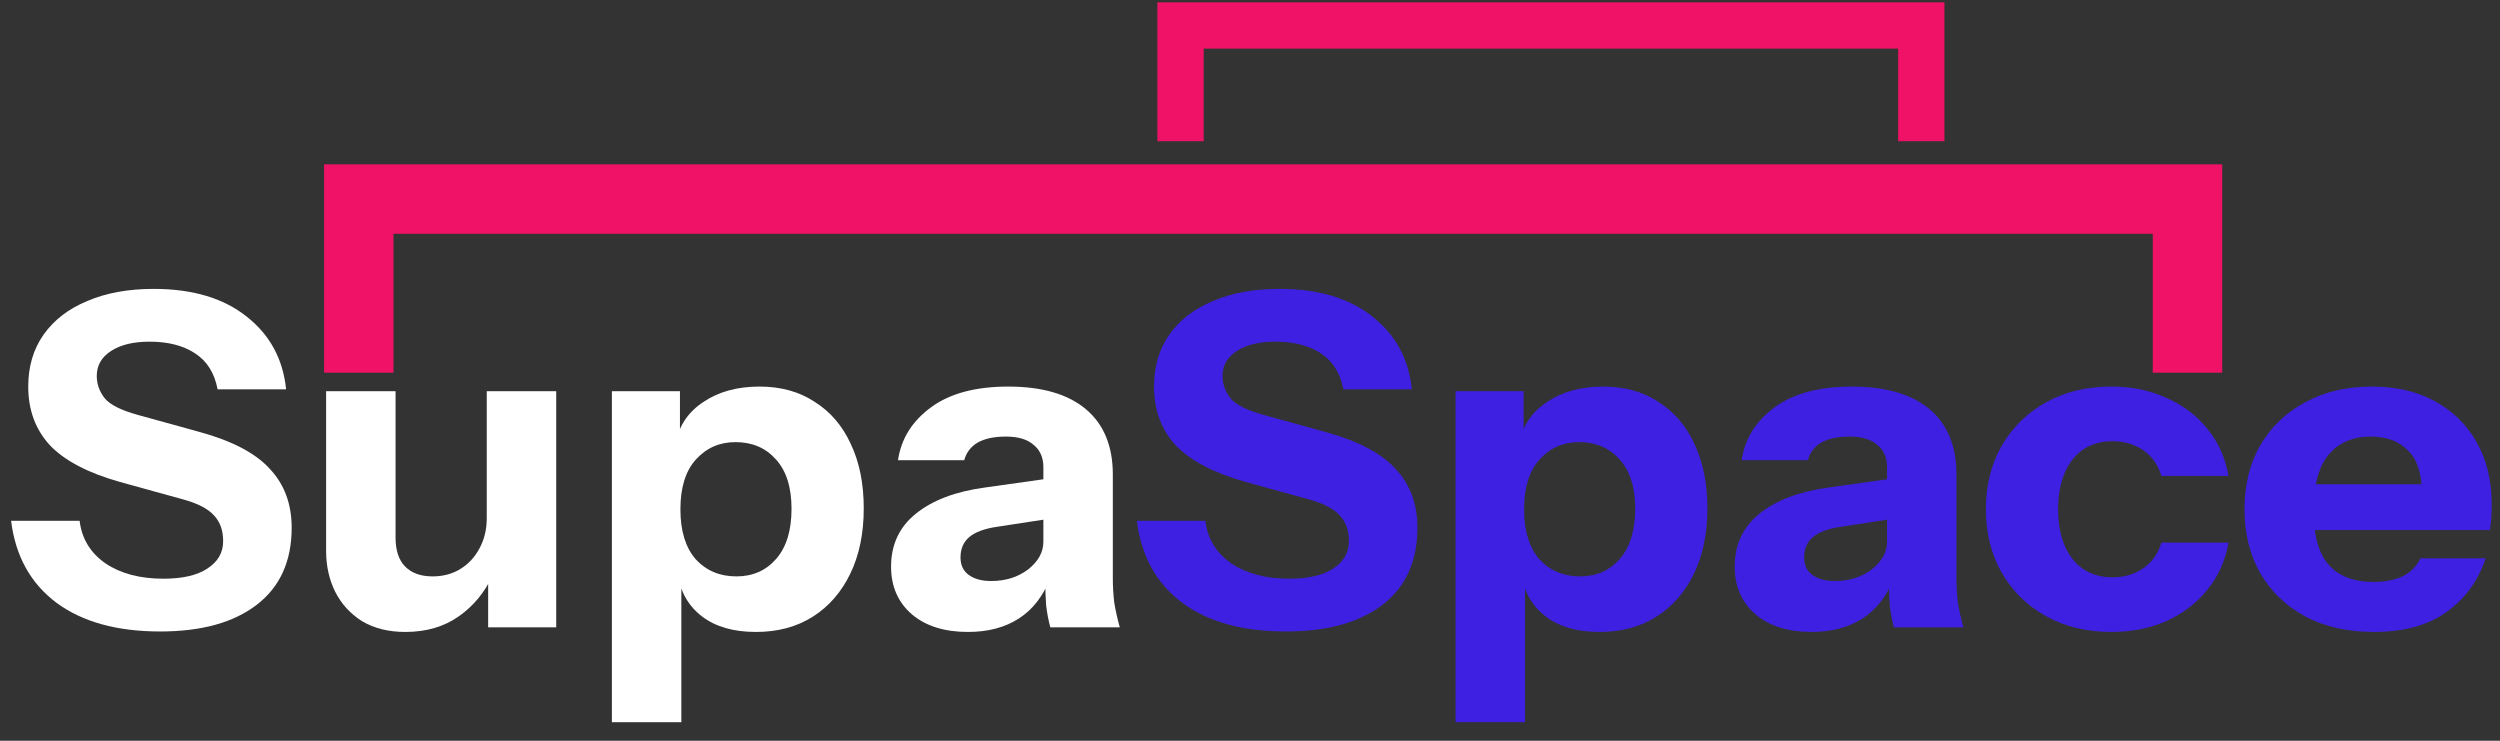 <svg width="108" height="32" viewBox="0 0 108 32" fill="none" xmlns="http://www.w3.org/2000/svg">
<rect x="0" y="0" width="108" height="32" fill="#333333" stroke="none"/>
<path d="M6.92 27.28C5.053 27.28 3.56 26.867 2.44 26.04C1.32 25.2 0.667 24.02 0.48 22.5H3.44C3.533 23.273 3.907 23.887 4.56 24.34C5.213 24.78 6.047 25 7.06 25C7.887 25 8.52 24.853 8.96 24.56C9.413 24.267 9.64 23.873 9.64 23.38C9.64 22.913 9.507 22.54 9.24 22.26C8.973 21.967 8.513 21.733 7.86 21.56L5.18 20.82C3.807 20.433 2.8 19.907 2.16 19.24C1.533 18.56 1.22 17.713 1.22 16.7C1.22 15.833 1.44 15.087 1.88 14.46C2.333 13.82 2.967 13.333 3.78 13C4.593 12.653 5.547 12.48 6.64 12.48C8.32 12.48 9.66 12.88 10.66 13.68C11.66 14.467 12.227 15.513 12.36 16.82H9.4C9.267 16.113 8.94 15.593 8.42 15.26C7.913 14.927 7.26 14.76 6.46 14.76C5.767 14.76 5.213 14.893 4.8 15.16C4.387 15.427 4.18 15.787 4.18 16.24C4.18 16.587 4.293 16.907 4.52 17.2C4.747 17.48 5.22 17.72 5.94 17.92L8.62 18.66C10.033 19.047 11.047 19.58 11.66 20.26C12.287 20.927 12.6 21.773 12.6 22.8C12.6 24.24 12.1 25.347 11.1 26.12C10.1 26.893 8.707 27.28 6.92 27.28Z" fill="white"/>
<path d="M17.508 27.3C16.788 27.3 16.168 27.147 15.648 26.84C15.141 26.52 14.755 26.1 14.488 25.58C14.221 25.047 14.088 24.453 14.088 23.8V16.9H17.088V23.22C17.088 23.78 17.228 24.2 17.508 24.48C17.788 24.76 18.181 24.9 18.688 24.9C19.141 24.9 19.541 24.793 19.888 24.58C20.235 24.367 20.508 24.073 20.708 23.7C20.921 23.313 21.028 22.873 21.028 22.38L21.288 24.84C20.954 25.573 20.468 26.167 19.828 26.62C19.188 27.073 18.415 27.3 17.508 27.3ZM21.088 27.1V24.7H21.028V16.9H24.028V27.1H21.088Z" fill="white"/>
<path d="M32.654 27.3C31.681 27.3 30.901 27.073 30.314 26.62C29.728 26.167 29.381 25.547 29.274 24.76L29.434 24.74V31.2H26.434V16.9H29.374V19.16L29.194 19.12C29.341 18.373 29.741 17.787 30.394 17.36C31.048 16.92 31.854 16.7 32.814 16.7C33.734 16.7 34.528 16.92 35.194 17.36C35.874 17.787 36.394 18.393 36.754 19.18C37.128 19.967 37.314 20.893 37.314 21.96C37.314 23.04 37.121 23.98 36.734 24.78C36.348 25.58 35.808 26.2 35.114 26.64C34.421 27.08 33.601 27.3 32.654 27.3ZM31.814 24.9C32.521 24.9 33.094 24.647 33.534 24.14C33.974 23.633 34.194 22.913 34.194 21.98C34.194 21.047 33.968 20.333 33.514 19.84C33.074 19.347 32.494 19.1 31.774 19.1C31.081 19.1 30.508 19.353 30.054 19.86C29.614 20.353 29.394 21.067 29.394 22C29.394 22.933 29.614 23.653 30.054 24.16C30.508 24.653 31.094 24.9 31.814 24.9Z" fill="white"/>
<path d="M45.374 27.1C45.294 26.807 45.234 26.493 45.194 26.16C45.167 25.827 45.154 25.44 45.154 25H45.074V20.18C45.074 19.767 44.934 19.447 44.654 19.22C44.387 18.98 43.987 18.86 43.454 18.86C42.947 18.86 42.541 18.947 42.234 19.12C41.941 19.293 41.747 19.547 41.654 19.88H38.794C38.927 18.96 39.401 18.2 40.214 17.6C41.027 17 42.141 16.7 43.554 16.7C45.021 16.7 46.141 17.027 46.914 17.68C47.687 18.333 48.074 19.273 48.074 20.5V25C48.074 25.333 48.094 25.673 48.134 26.02C48.187 26.353 48.267 26.713 48.374 27.1H45.374ZM41.814 27.3C40.801 27.3 39.994 27.047 39.394 26.54C38.794 26.02 38.494 25.333 38.494 24.48C38.494 23.533 38.847 22.773 39.554 22.2C40.274 21.613 41.274 21.233 42.554 21.06L45.534 20.64V22.38L43.054 22.76C42.521 22.84 42.127 22.987 41.874 23.2C41.621 23.413 41.494 23.707 41.494 24.08C41.494 24.413 41.614 24.667 41.854 24.84C42.094 25.013 42.414 25.1 42.814 25.1C43.441 25.1 43.974 24.933 44.414 24.6C44.854 24.253 45.074 23.853 45.074 23.4L45.354 25C45.061 25.76 44.614 26.333 44.014 26.72C43.414 27.107 42.681 27.3 41.814 27.3Z" fill="white"/>
<path d="M55.553 27.28C53.686 27.28 52.193 26.867 51.073 26.04C49.953 25.2 49.3 24.02 49.113 22.5H52.073C52.166 23.273 52.539 23.887 53.193 24.34C53.846 24.78 54.679 25 55.693 25C56.52 25 57.153 24.853 57.593 24.56C58.046 24.267 58.273 23.873 58.273 23.38C58.273 22.913 58.139 22.54 57.873 22.26C57.606 21.967 57.146 21.733 56.493 21.56L53.813 20.82C52.44 20.433 51.433 19.907 50.793 19.24C50.166 18.56 49.853 17.713 49.853 16.7C49.853 15.833 50.073 15.087 50.513 14.46C50.966 13.82 51.599 13.333 52.413 13C53.226 12.653 54.179 12.48 55.273 12.48C56.953 12.48 58.293 12.88 59.293 13.68C60.293 14.467 60.859 15.513 60.993 16.82H58.033C57.9 16.113 57.573 15.593 57.053 15.26C56.546 14.927 55.893 14.76 55.093 14.76C54.4 14.76 53.846 14.893 53.433 15.16C53.02 15.427 52.813 15.787 52.813 16.24C52.813 16.587 52.926 16.907 53.153 17.2C53.38 17.48 53.853 17.72 54.573 17.92L57.253 18.66C58.666 19.047 59.679 19.58 60.293 20.26C60.919 20.927 61.233 21.773 61.233 22.8C61.233 24.24 60.733 25.347 59.733 26.12C58.733 26.893 57.34 27.28 55.553 27.28Z" fill="#3E20E2"/>
<path d="M69.1 27.3C68.126 27.3 67.346 27.073 66.76 26.62C66.173 26.167 65.826 25.547 65.72 24.76L65.88 24.74V31.2H62.88V16.9H65.82V19.16L65.64 19.12C65.786 18.373 66.186 17.787 66.84 17.36C67.493 16.92 68.3 16.7 69.26 16.7C70.18 16.7 70.973 16.92 71.64 17.36C72.32 17.787 72.84 18.393 73.2 19.18C73.573 19.967 73.76 20.893 73.76 21.96C73.76 23.04 73.566 23.98 73.18 24.78C72.793 25.58 72.253 26.2 71.56 26.64C70.866 27.08 70.046 27.3 69.1 27.3ZM68.26 24.9C68.966 24.9 69.54 24.647 69.98 24.14C70.42 23.633 70.64 22.913 70.64 21.98C70.64 21.047 70.413 20.333 69.96 19.84C69.52 19.347 68.94 19.1 68.22 19.1C67.526 19.1 66.953 19.353 66.5 19.86C66.06 20.353 65.84 21.067 65.84 22C65.84 22.933 66.06 23.653 66.5 24.16C66.953 24.653 67.54 24.9 68.26 24.9Z" fill="#3E20E2"/>
<path d="M81.819 27.1C81.739 26.807 81.679 26.493 81.639 26.16C81.612 25.827 81.599 25.44 81.599 25H81.519V20.18C81.519 19.767 81.379 19.447 81.099 19.22C80.832 18.98 80.433 18.86 79.899 18.86C79.392 18.86 78.986 18.947 78.679 19.12C78.386 19.293 78.192 19.547 78.099 19.88H75.239C75.373 18.96 75.846 18.2 76.659 17.6C77.472 17 78.586 16.7 79.999 16.7C81.466 16.7 82.586 17.027 83.359 17.68C84.132 18.333 84.519 19.273 84.519 20.5V25C84.519 25.333 84.539 25.673 84.579 26.02C84.632 26.353 84.713 26.713 84.819 27.1H81.819ZM78.259 27.3C77.246 27.3 76.439 27.047 75.839 26.54C75.239 26.02 74.939 25.333 74.939 24.48C74.939 23.533 75.293 22.773 75.999 22.2C76.719 21.613 77.719 21.233 78.999 21.06L81.979 20.64V22.38L79.499 22.76C78.966 22.84 78.573 22.987 78.319 23.2C78.066 23.413 77.939 23.707 77.939 24.08C77.939 24.413 78.059 24.667 78.299 24.84C78.539 25.013 78.859 25.1 79.259 25.1C79.886 25.1 80.419 24.933 80.859 24.6C81.299 24.253 81.519 23.853 81.519 23.4L81.799 25C81.506 25.76 81.059 26.333 80.459 26.72C79.859 27.107 79.126 27.3 78.259 27.3Z" fill="#3E20E2"/>
<path d="M91.211 27.3C90.144 27.3 89.204 27.073 88.391 26.62C87.577 26.167 86.937 25.54 86.471 24.74C86.017 23.94 85.791 23.027 85.791 22C85.791 20.973 86.017 20.06 86.471 19.26C86.937 18.46 87.577 17.833 88.391 17.38C89.204 16.927 90.144 16.7 91.211 16.7C92.104 16.7 92.904 16.867 93.611 17.2C94.331 17.52 94.917 17.967 95.371 18.54C95.837 19.113 96.137 19.787 96.271 20.56H93.371C93.224 20.067 92.957 19.693 92.571 19.44C92.197 19.187 91.757 19.06 91.251 19.06C90.771 19.06 90.351 19.18 89.991 19.42C89.644 19.66 89.377 20 89.191 20.44C89.004 20.88 88.911 21.4 88.911 22C88.911 22.6 89.004 23.12 89.191 23.56C89.377 24 89.644 24.34 89.991 24.58C90.351 24.82 90.771 24.94 91.251 24.94C91.757 24.94 92.197 24.813 92.571 24.56C92.957 24.307 93.224 23.933 93.371 23.44H96.271C96.137 24.213 95.837 24.887 95.371 25.46C94.917 26.033 94.331 26.487 93.611 26.82C92.904 27.14 92.104 27.3 91.211 27.3Z" fill="#3E20E2"/>
<path d="M102.562 27.3C101.429 27.3 100.442 27.08 99.603 26.64C98.763 26.187 98.109 25.56 97.642 24.76C97.189 23.96 96.963 23.04 96.963 22C96.963 20.947 97.189 20.027 97.642 19.24C98.109 18.44 98.756 17.82 99.582 17.38C100.409 16.927 101.369 16.7 102.462 16.7C103.516 16.7 104.429 16.913 105.202 17.34C105.976 17.767 106.576 18.36 107.002 19.12C107.429 19.88 107.642 20.773 107.642 21.8C107.642 22.013 107.636 22.213 107.622 22.4C107.609 22.573 107.589 22.74 107.562 22.9H98.722V20.92H105.142L104.622 21.28C104.622 20.453 104.423 19.847 104.022 19.46C103.636 19.06 103.102 18.86 102.422 18.86C101.636 18.86 101.022 19.127 100.582 19.66C100.156 20.193 99.942 20.993 99.942 22.06C99.942 23.1 100.156 23.873 100.582 24.38C101.022 24.887 101.676 25.14 102.542 25.14C103.022 25.14 103.436 25.06 103.782 24.9C104.129 24.74 104.389 24.48 104.562 24.12H107.382C107.049 25.107 106.476 25.887 105.662 26.46C104.862 27.02 103.829 27.3 102.562 27.3Z" fill="#3E20E2"/>
<path d="M14 7.1V16.1H17V10.1H93V16.1H96V7.1H14Z" fill="#F01266"/>
<path d="M50 0.1V6.1H52V2.1H82V6.1H84V0.1H50Z" fill="#F01266"/>
</svg>

